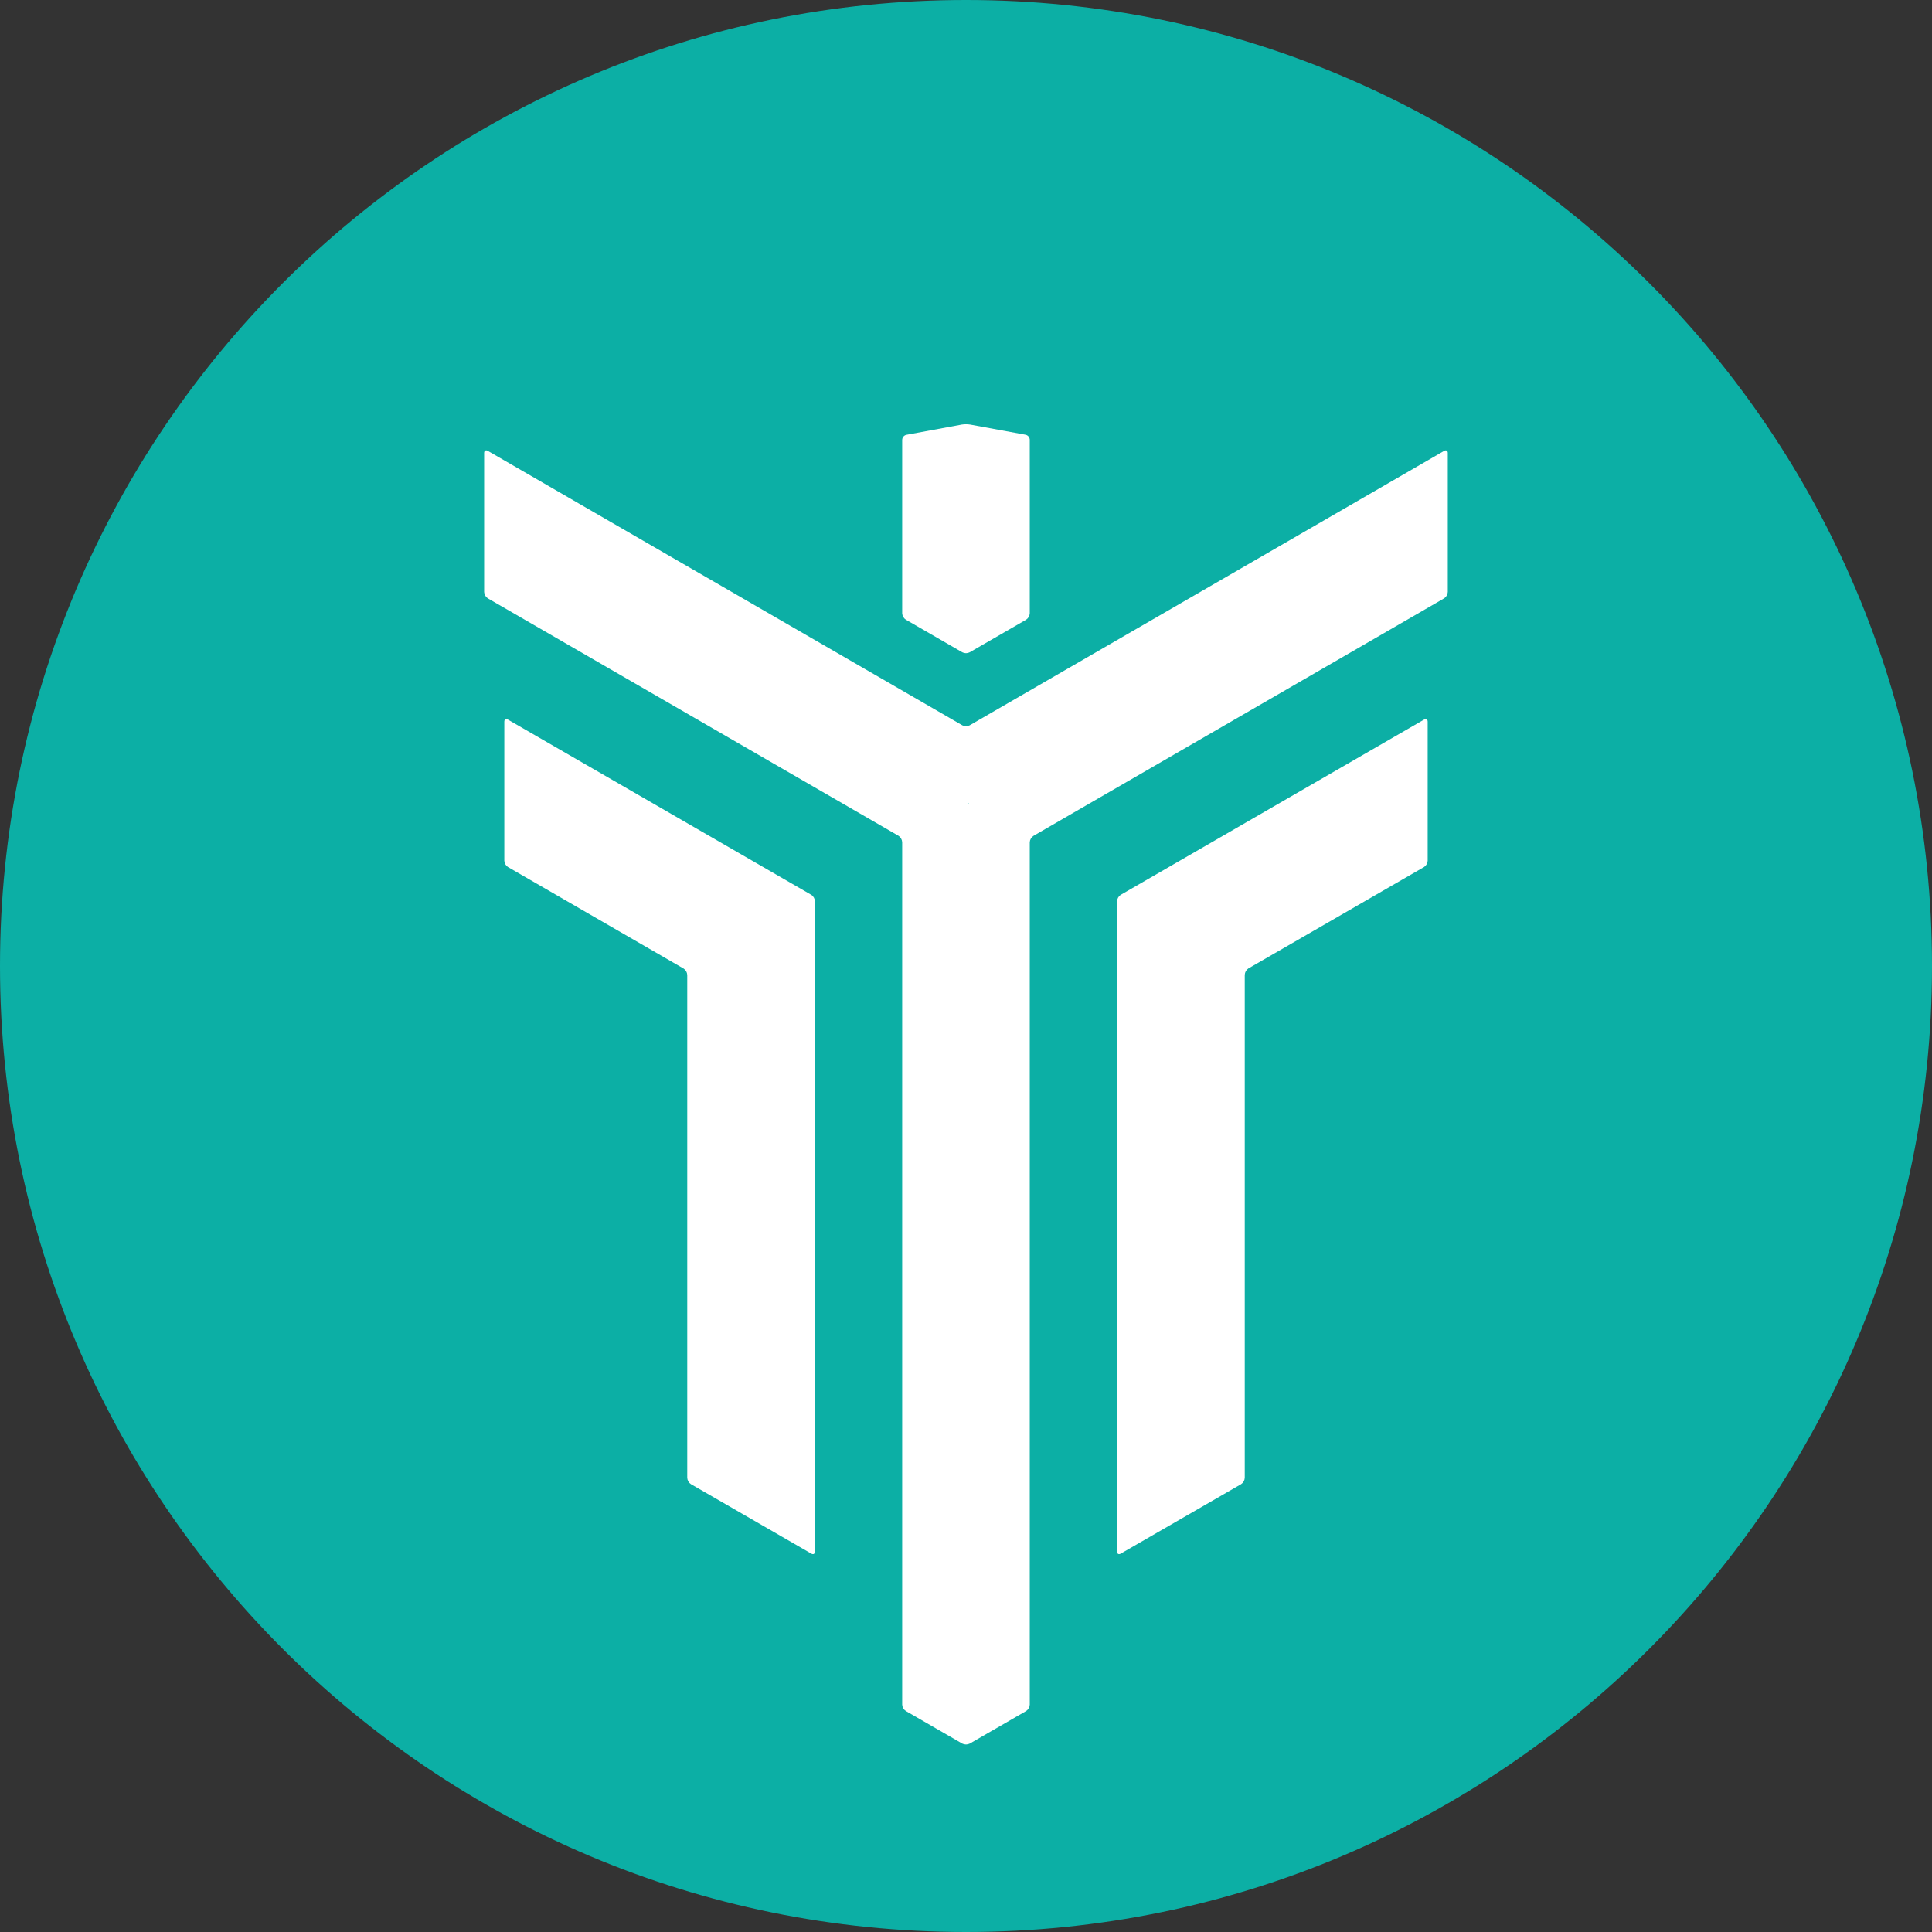 <svg width="220" height="220" viewBox="0 0 220 220" fill="none" xmlns="http://www.w3.org/2000/svg">
<rect x="0" y="0" width="220" height="220" fill="#333333" stroke="none"/>
<g clip-path="url(#clip0_108_223)">
<path d="M110 220C170.751 220 220 170.751 220 110C220 49.249 170.751 0 110 0C49.249 0 0 49.249 0 110C0 170.751 49.249 220 110 220Z" fill="#0CAFA5"/>
<path d="M57.839 81.942C57.612 81.804 57.427 81.914 57.427 82.182V98.009C57.434 98.153 57.475 98.293 57.547 98.419C57.619 98.544 57.719 98.651 57.839 98.73L77.846 110.294C77.966 110.374 78.066 110.481 78.138 110.606C78.21 110.731 78.251 110.872 78.258 111.016V168.285C78.267 168.43 78.311 168.571 78.385 168.697C78.459 168.822 78.562 168.928 78.684 169.007L92.386 176.913C92.613 177.05 92.799 176.94 92.799 176.672V102.629C92.792 102.483 92.752 102.341 92.68 102.215C92.608 102.088 92.508 101.98 92.386 101.9L57.839 81.942ZM162.16 81.942C162.387 81.804 162.573 81.914 162.573 82.182V98.009C162.566 98.153 162.524 98.293 162.453 98.419C162.381 98.544 162.281 98.651 162.16 98.73L142.154 110.28C142.033 110.361 141.932 110.469 141.86 110.595C141.789 110.722 141.748 110.864 141.742 111.009V168.278C141.734 168.424 141.692 168.566 141.619 168.693C141.546 168.819 141.445 168.927 141.322 169.007L127.621 176.913C127.387 177.05 127.201 176.94 127.201 176.672V102.629C127.208 102.483 127.249 102.342 127.321 102.215C127.392 102.088 127.493 101.98 127.614 101.9L162.16 81.942Z" fill="white"/>
<path d="M164.862 51.582C164.862 51.321 164.677 51.211 164.45 51.342L110.412 82.596C110.284 82.66 110.143 82.693 110 82.693C109.857 82.693 109.715 82.66 109.587 82.596L55.55 51.342C55.316 51.204 55.13 51.321 55.13 51.582V67.409C55.138 67.553 55.179 67.693 55.251 67.819C55.322 67.944 55.422 68.051 55.543 68.131L102.32 95.177C102.441 95.257 102.54 95.364 102.612 95.489C102.684 95.614 102.725 95.755 102.733 95.899V194.108C102.74 194.254 102.782 194.396 102.855 194.523C102.927 194.65 103.03 194.757 103.152 194.837L109.58 198.549C109.711 198.614 109.854 198.647 110 198.647C110.145 198.647 110.289 198.614 110.419 198.549L116.847 194.837C116.969 194.757 117.069 194.649 117.141 194.522C117.213 194.395 117.253 194.253 117.26 194.108V95.906C117.268 95.761 117.311 95.62 117.384 95.495C117.457 95.37 117.558 95.263 117.679 95.184L164.45 68.131C164.571 68.05 164.672 67.942 164.744 67.816C164.815 67.689 164.856 67.547 164.862 67.402V51.589V51.582ZM110.247 91.567C110.192 91.567 110.172 91.526 110.199 91.478C110.227 91.43 110.268 91.43 110.295 91.478C110.323 91.526 110.295 91.567 110.247 91.567Z" fill="white"/>
<path d="M103.207 49.514C103.075 49.543 102.956 49.616 102.87 49.721C102.784 49.825 102.736 49.956 102.733 50.091V69.843C102.742 69.988 102.784 70.129 102.857 70.254C102.93 70.379 103.031 70.486 103.152 70.565L109.58 74.278C109.842 74.415 110.151 74.415 110.419 74.278L116.847 70.565C116.967 70.485 117.067 70.378 117.139 70.253C117.21 70.128 117.252 69.987 117.26 69.843V50.084C117.258 49.95 117.211 49.819 117.127 49.714C117.042 49.609 116.924 49.536 116.792 49.507L110.467 48.345C110.155 48.298 109.838 48.298 109.525 48.345L103.207 49.514Z" fill="white"/>
</g>
<defs>
<clipPath id="clip0_108_223">
<rect width="220" height="220" fill="white"/>
</clipPath>
</defs>
</svg>
